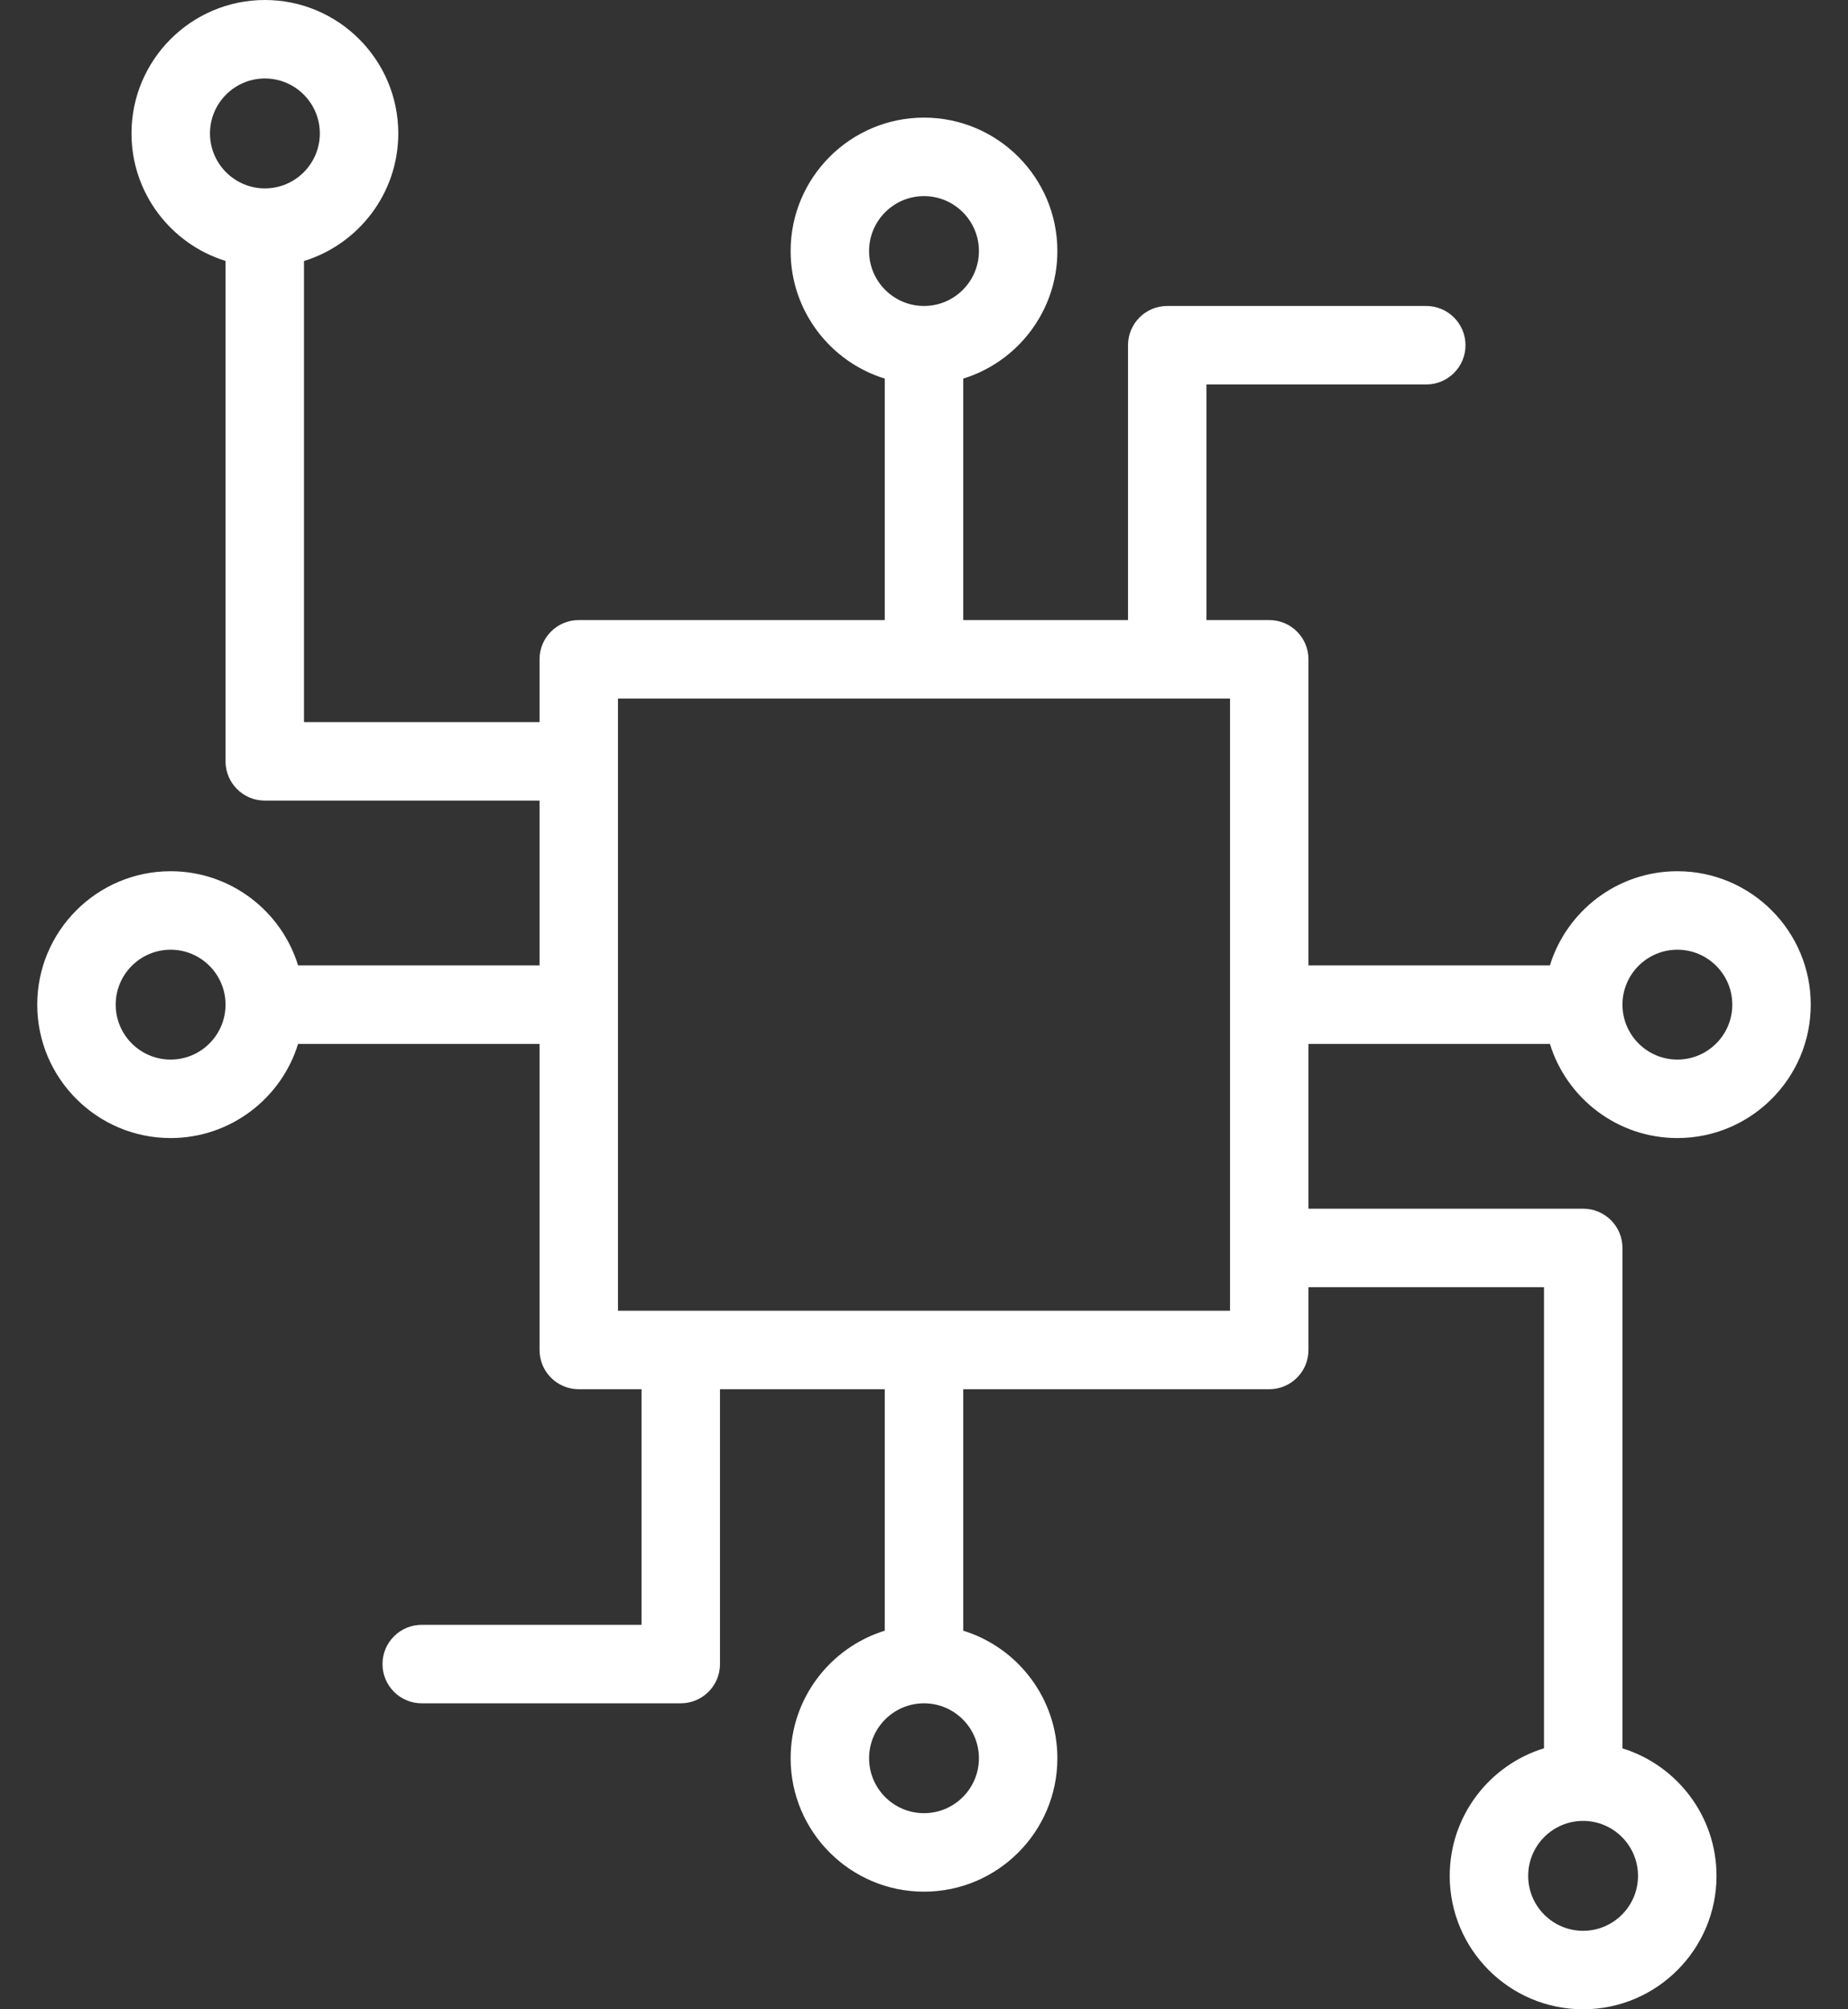 <svg width="46" height="50" viewBox="0 0 46 50" fill="none" xmlns="http://www.w3.org/2000/svg">
<rect x="0" y="0" width="46" height="50" fill="#333333" stroke="none"/>
<path d="M38.58 25.977C38.998 27.332 40.262 28.32 41.753 28.32C43.584 28.32 45.073 26.831 45.073 25C45.073 23.169 43.584 21.68 41.753 21.68C40.262 21.68 38.997 22.668 38.58 24.023H32.57V16.406C32.57 15.867 32.133 15.43 31.594 15.43H30.031V9.567H35.502C36.041 9.567 36.479 9.13 36.479 8.591C36.479 8.052 36.041 7.614 35.502 7.614H29.055C28.515 7.614 28.078 8.052 28.078 8.591V15.43H23.977V9.421C25.332 9.003 26.32 7.738 26.32 6.247C26.32 4.416 24.831 2.927 23 2.927C21.169 2.927 19.68 4.416 19.68 6.247C19.68 7.738 20.668 9.003 22.023 9.421V15.43H14.406C13.867 15.43 13.43 15.867 13.43 16.406V17.969H7.567V6.495C8.924 6.078 9.914 4.812 9.914 3.32C9.914 1.489 8.425 0 6.594 0C4.763 0 3.273 1.489 3.273 3.32C3.273 4.81 4.26 6.074 5.614 6.493V18.945C5.614 19.485 6.051 19.922 6.591 19.922H13.43V24.023H7.42C7.002 22.668 5.738 21.68 4.247 21.68C2.416 21.68 0.927 23.169 0.927 25C0.927 26.831 2.416 28.32 4.247 28.32C5.738 28.32 7.003 27.332 7.42 25.977H13.43V33.594C13.43 34.133 13.867 34.57 14.406 34.57H15.969V40.433H10.498C9.958 40.433 9.521 40.87 9.521 41.409C9.521 41.948 9.958 42.386 10.498 42.386H16.945C17.485 42.386 17.922 41.948 17.922 41.409V34.57H22.023V40.579C20.668 40.998 19.68 42.262 19.68 43.753C19.68 45.584 21.169 47.073 23 47.073C24.831 47.073 26.32 45.584 26.32 43.753C26.32 42.262 25.332 40.997 23.977 40.579V34.57H31.594C32.133 34.57 32.57 34.133 32.57 33.594V32.031H38.433V43.505C37.075 43.922 36.086 45.188 36.086 46.68C36.086 48.511 37.575 50 39.406 50C41.237 50 42.727 48.511 42.727 46.68C42.727 45.19 41.74 43.926 40.386 43.507V31.055C40.386 30.515 39.949 30.078 39.409 30.078H32.57V25.977H38.58ZM41.753 23.633C42.507 23.633 43.12 24.246 43.12 25C43.12 25.754 42.507 26.367 41.753 26.367C40.999 26.367 40.386 25.754 40.386 25C40.386 24.246 40.999 23.633 41.753 23.633ZM6.594 4.688C5.84 4.688 5.227 4.074 5.227 3.32C5.227 2.566 5.84 1.953 6.594 1.953C7.348 1.953 7.961 2.566 7.961 3.32C7.961 4.074 7.348 4.688 6.594 4.688ZM4.247 26.367C3.493 26.367 2.88 25.754 2.88 25C2.88 24.246 3.493 23.633 4.247 23.633C5.001 23.633 5.614 24.246 5.614 25C5.614 25.754 5.001 26.367 4.247 26.367ZM21.633 6.247C21.633 5.493 22.246 4.88 23 4.88C23.754 4.88 24.367 5.493 24.367 6.247C24.367 7.001 23.754 7.614 23 7.614C22.246 7.614 21.633 7.001 21.633 6.247ZM24.367 43.753C24.367 44.507 23.754 45.12 23 45.12C22.246 45.12 21.633 44.507 21.633 43.753C21.633 42.999 22.246 42.386 23 42.386C23.754 42.386 24.367 42.999 24.367 43.753ZM30.617 32.617H15.383V17.383H30.617V32.617ZM39.406 45.312C40.16 45.312 40.773 45.926 40.773 46.68C40.773 47.434 40.16 48.047 39.406 48.047C38.652 48.047 38.039 47.434 38.039 46.68C38.039 45.926 38.652 45.312 39.406 45.312Z" fill="white"/>
</svg>
